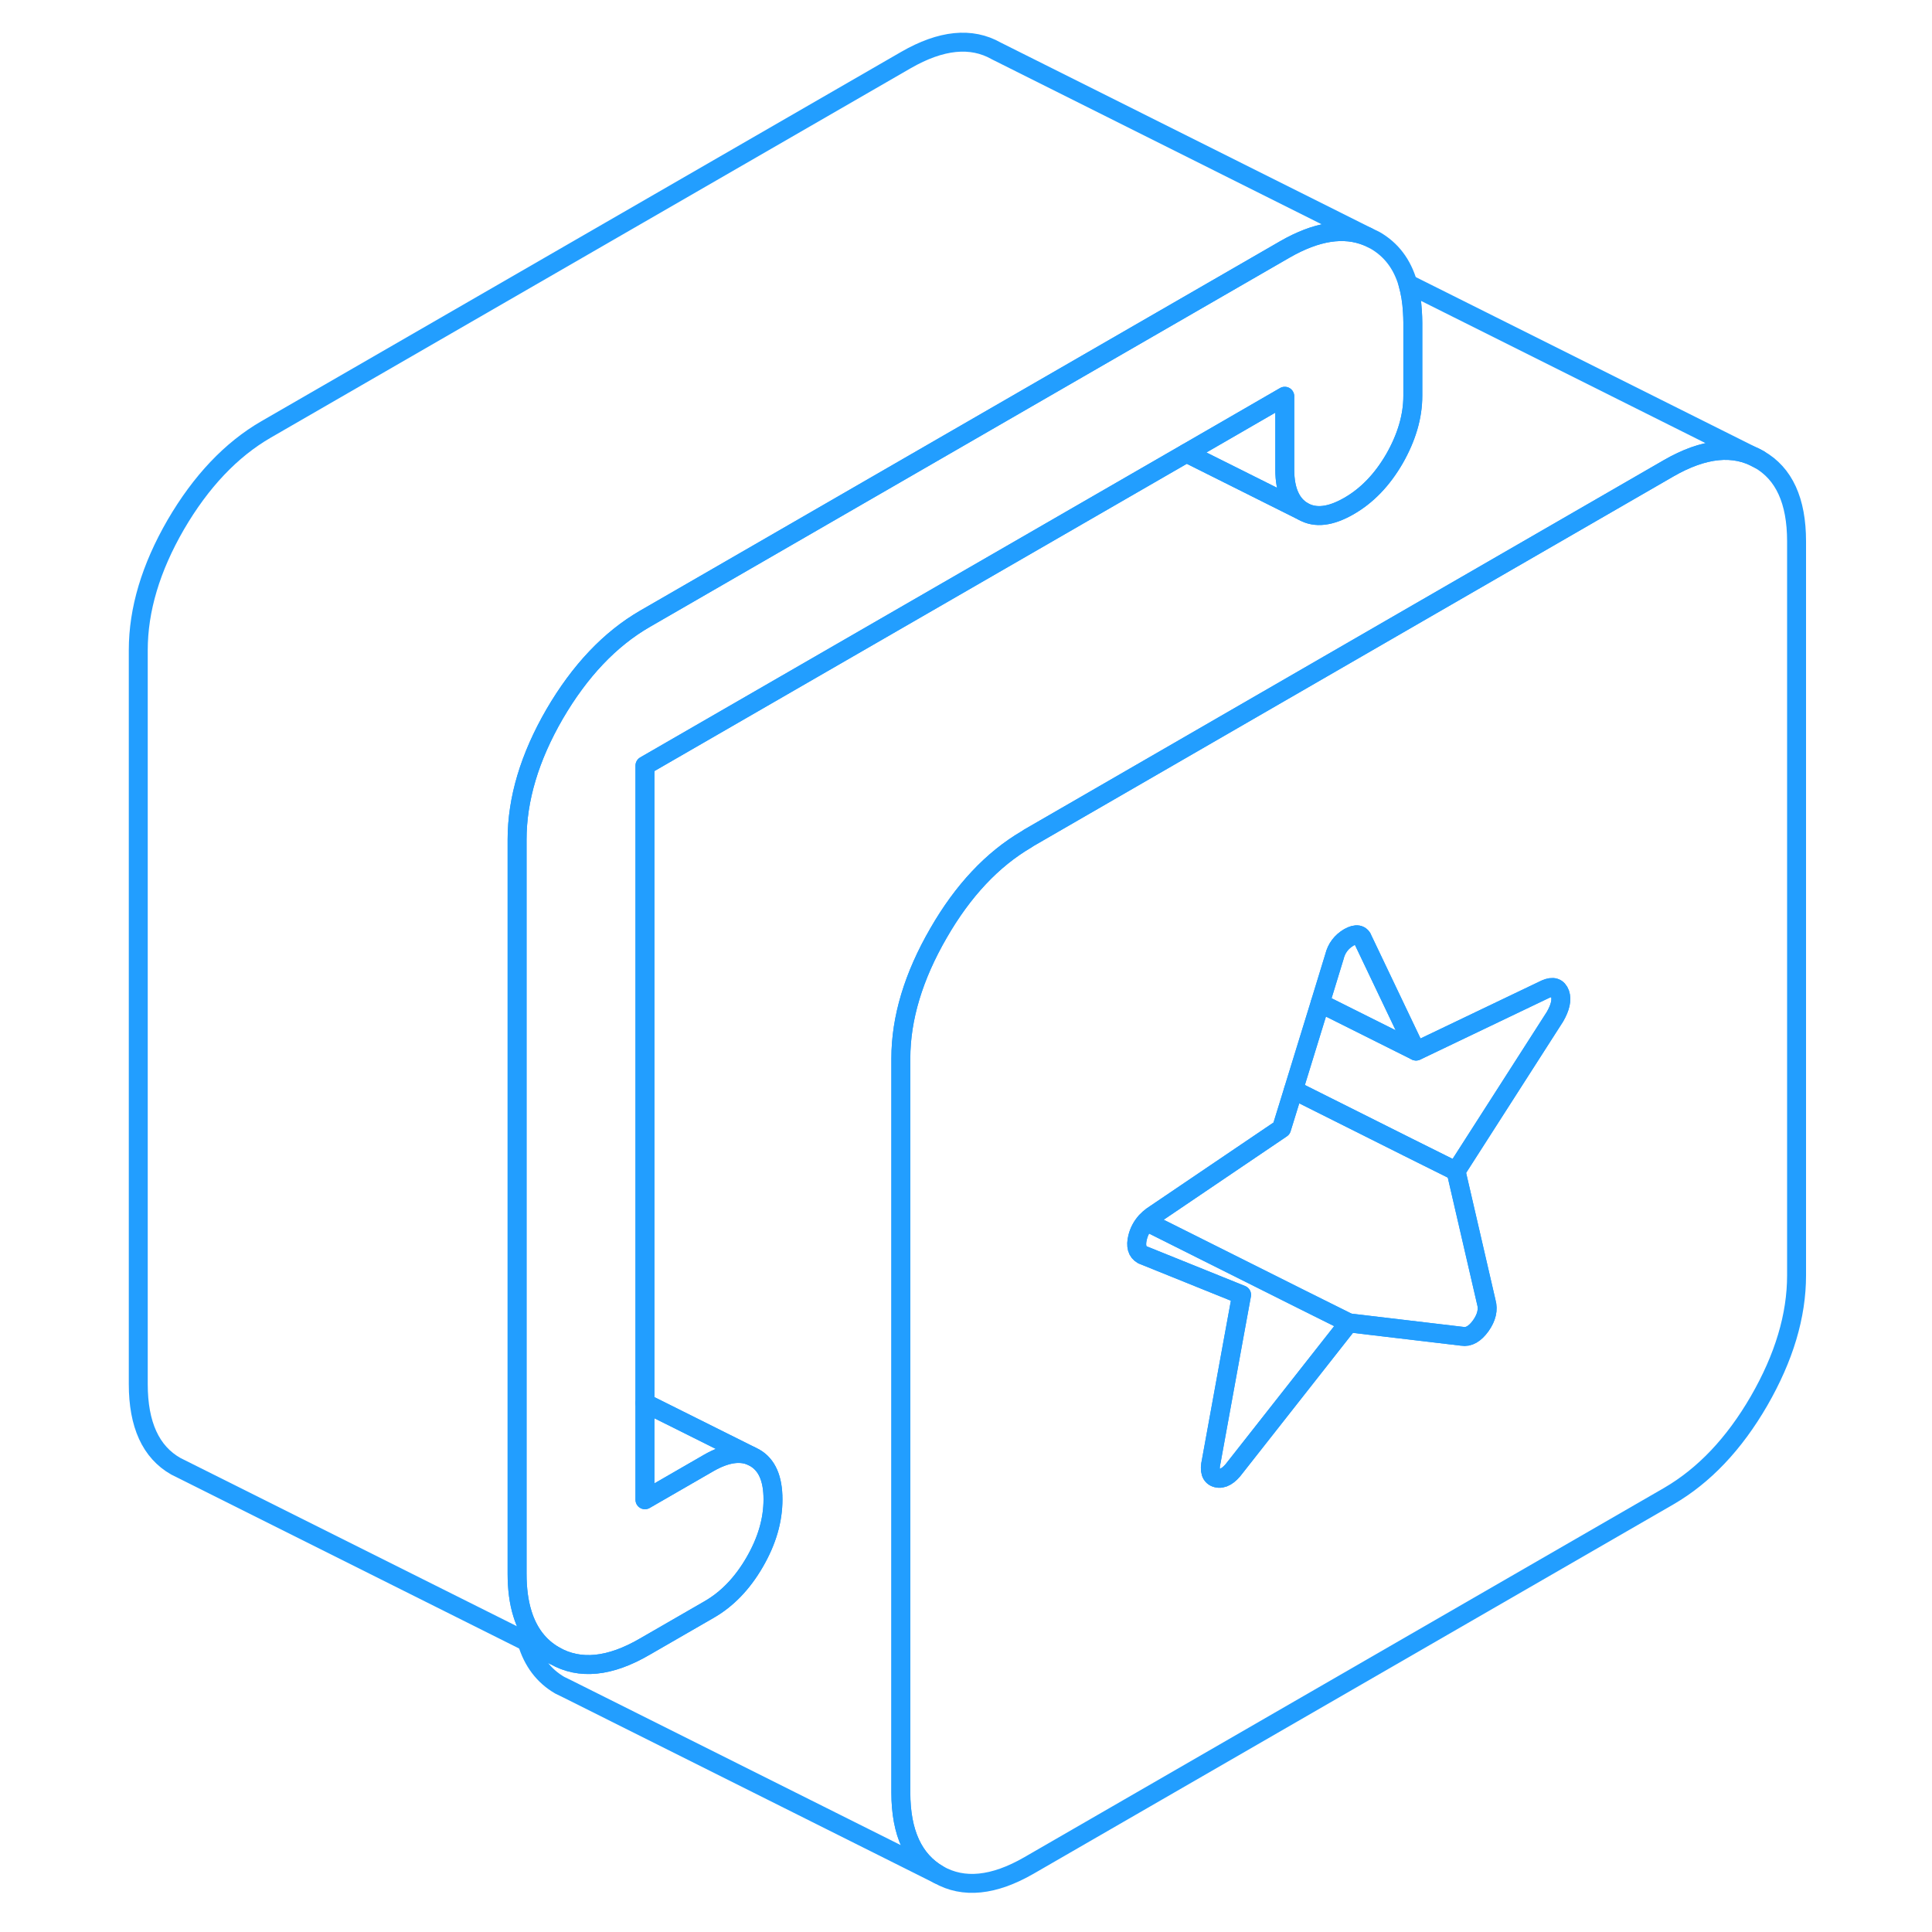 <svg width="48" height="48" viewBox="0 0 93 102" fill="none" xmlns="http://www.w3.org/2000/svg" stroke-width="1px" stroke-linecap="round" stroke-linejoin="round"><path d="M88.37 24.25C87.05 23.49 85.46 23.65 83.6 24.72L70.35 32.37L49.82 44.23C49.82 44.23 49.74 44.28 49.7 44.31C47.89 45.37 46.34 47.02 45.05 49.26C43.73 51.54 43.06 53.75 43.06 55.88V94.64C43.06 96.77 43.73 98.21 45.05 98.97C46.37 99.72 47.96 99.56 49.82 98.49L83.6 78.99C85.46 77.91 87.05 76.24 88.37 73.96C89.69 71.67 90.35 69.47 90.35 67.33V28.58C90.35 26.44 89.69 25 88.37 24.25ZM77.6 53.67L72.37 61.83L73.97 68.75C74.08 69.14 73.99 69.55 73.68 69.99C73.37 70.42 73.04 70.61 72.7 70.55L66.71 69.84L60.71 77.47C60.38 77.92 60.05 78.11 59.74 78.03C59.43 77.95 59.33 77.65 59.45 77.14L60.62 70.71L61.05 68.36L55.82 66.25C55.53 66.09 55.45 65.78 55.56 65.33C55.64 65.01 55.789 64.73 56.01 64.49C56.099 64.39 56.2 64.3 56.32 64.21L63.16 59.58L63.79 57.54L65.2 52.96L65.95 50.51C66.06 50.06 66.32 49.72 66.71 49.49C67.1 49.27 67.36 49.31 67.47 49.64L70.26 55.49L70.35 55.45L77.1 52.22C77.49 52.05 77.74 52.13 77.86 52.46C77.97 52.78 77.88 53.18 77.6 53.67Z" stroke="#229EFF" stroke-linejoin="round"/><path d="M77.599 53.67L72.369 61.83L69.859 60.58L63.789 57.54L65.199 52.96L70.259 55.49L70.349 55.45L77.099 52.22C77.489 52.05 77.739 52.13 77.859 52.46C77.969 52.78 77.879 53.18 77.599 53.67Z" stroke="#229EFF" stroke-linejoin="round"/><path d="M73.68 69.99C73.37 70.42 73.04 70.61 72.7 70.55L66.71 69.84L64.22 68.6L56.01 64.49C56.1 64.39 56.2 64.3 56.32 64.21L63.16 59.58L63.79 57.54L69.86 60.58L72.37 61.83L73.97 68.75C74.08 69.14 73.99 69.55 73.68 69.99Z" stroke="#229EFF" stroke-linejoin="round"/><path d="M66.709 69.84L60.709 77.47C60.379 77.92 60.049 78.11 59.739 78.03C59.429 77.95 59.329 77.65 59.449 77.14L60.619 70.71L61.049 68.36L55.819 66.25C55.529 66.09 55.449 65.78 55.559 65.33C55.639 65.01 55.789 64.73 56.009 64.49L64.219 68.6L66.709 69.84Z" stroke="#229EFF" stroke-linejoin="round"/><path d="M67.69 12.49C66.45 11.98 65 12.21 63.33 13.17L50.94 20.32L29.55 32.67C27.7 33.74 26.11 35.42 24.78 37.7C23.46 39.98 22.8 42.19 22.8 44.32V83.08C22.8 83.88 22.89 84.58 23.08 85.19C23.39 86.2 23.96 86.94 24.78 87.41L23.32 86.68L4.78 77.41C3.46 76.66 2.8 75.21 2.8 73.08V34.32C2.8 32.19 3.46 29.98 4.78 27.7C6.11 25.42 7.7 23.74 9.55 22.67L43.33 3.17C45.19 2.1 46.78 1.94 48.1 2.69L67.69 12.49Z" stroke="#229EFF" stroke-linejoin="round"/><path d="M70.09 17.02V20.9C70.09 21.99 69.76 23.1 69.12 24.22C68.47 25.34 67.67 26.17 66.71 26.72C65.75 27.27 64.95 27.37 64.3 27C63.66 26.63 63.33 25.89 63.33 24.8V20.92L58.14 23.92L29.55 40.42V79.18L32.93 77.23C33.79 76.74 34.53 76.61 35.14 76.86L35.34 76.96C35.99 77.33 36.31 78.06 36.31 79.16C36.31 80.26 35.99 81.36 35.34 82.48C34.69 83.6 33.89 84.43 32.93 84.98L29.55 86.93C27.7 88.01 26.11 88.17 24.78 87.41C23.96 86.94 23.39 86.2 23.08 85.19C22.89 84.58 22.8 83.88 22.8 83.08V44.32C22.8 42.19 23.46 39.98 24.78 37.7C26.11 35.42 27.7 33.74 29.55 32.67L50.94 20.32L63.33 13.17C65 12.21 66.45 11.98 67.69 12.49L68.1 12.69C68.95 13.18 69.53 13.94 69.83 14.98C69.96 15.43 70.04 15.92 70.07 16.47C70.08 16.65 70.09 16.83 70.09 17.02Z" stroke="#229EFF" stroke-linejoin="round"/><path d="M88.37 24.25C87.05 23.49 85.46 23.65 83.6 24.72L70.35 32.37L49.82 44.23C49.82 44.23 49.74 44.28 49.7 44.31C47.89 45.37 46.34 47.02 45.05 49.26C43.73 51.54 43.06 53.75 43.06 55.88V94.64C43.06 96.77 43.73 98.21 45.05 98.97L25.46 89.17L25.05 88.97C24.21 88.48 23.63 87.72 23.32 86.68L24.78 87.41C26.11 88.17 27.7 88.01 29.55 86.93L32.93 84.98C33.89 84.43 34.69 83.6 35.34 82.48C35.99 81.36 36.31 80.26 36.31 79.16C36.31 78.06 35.99 77.33 35.34 76.96L35.14 76.86L29.55 74.07V40.42L58.14 23.92L64.3 27C64.95 27.37 65.75 27.27 66.71 26.72C67.67 26.17 68.47 25.34 69.12 24.22C69.76 23.1 70.09 21.99 70.09 20.9V17.02C70.09 16.83 70.08 16.65 70.07 16.47C70.04 15.92 69.96 15.43 69.83 14.98L88.37 24.25Z" stroke="#229EFF" stroke-linejoin="round"/><path d="M35.14 76.86C34.53 76.61 33.79 76.74 32.93 77.23L29.55 79.18V74.07L35.14 76.86Z" stroke="#229EFF" stroke-linejoin="round"/><path d="M64.3 27L58.14 23.92L63.33 20.92V24.8C63.33 25.89 63.66 26.63 64.3 27Z" stroke="#229EFF" stroke-linejoin="round"/><path d="M70.26 55.49L65.2 52.96L65.95 50.51C66.06 50.06 66.32 49.72 66.71 49.49C67.1 49.27 67.36 49.31 67.47 49.64L70.26 55.49Z" stroke="#229EFF" stroke-linejoin="round"/></svg>